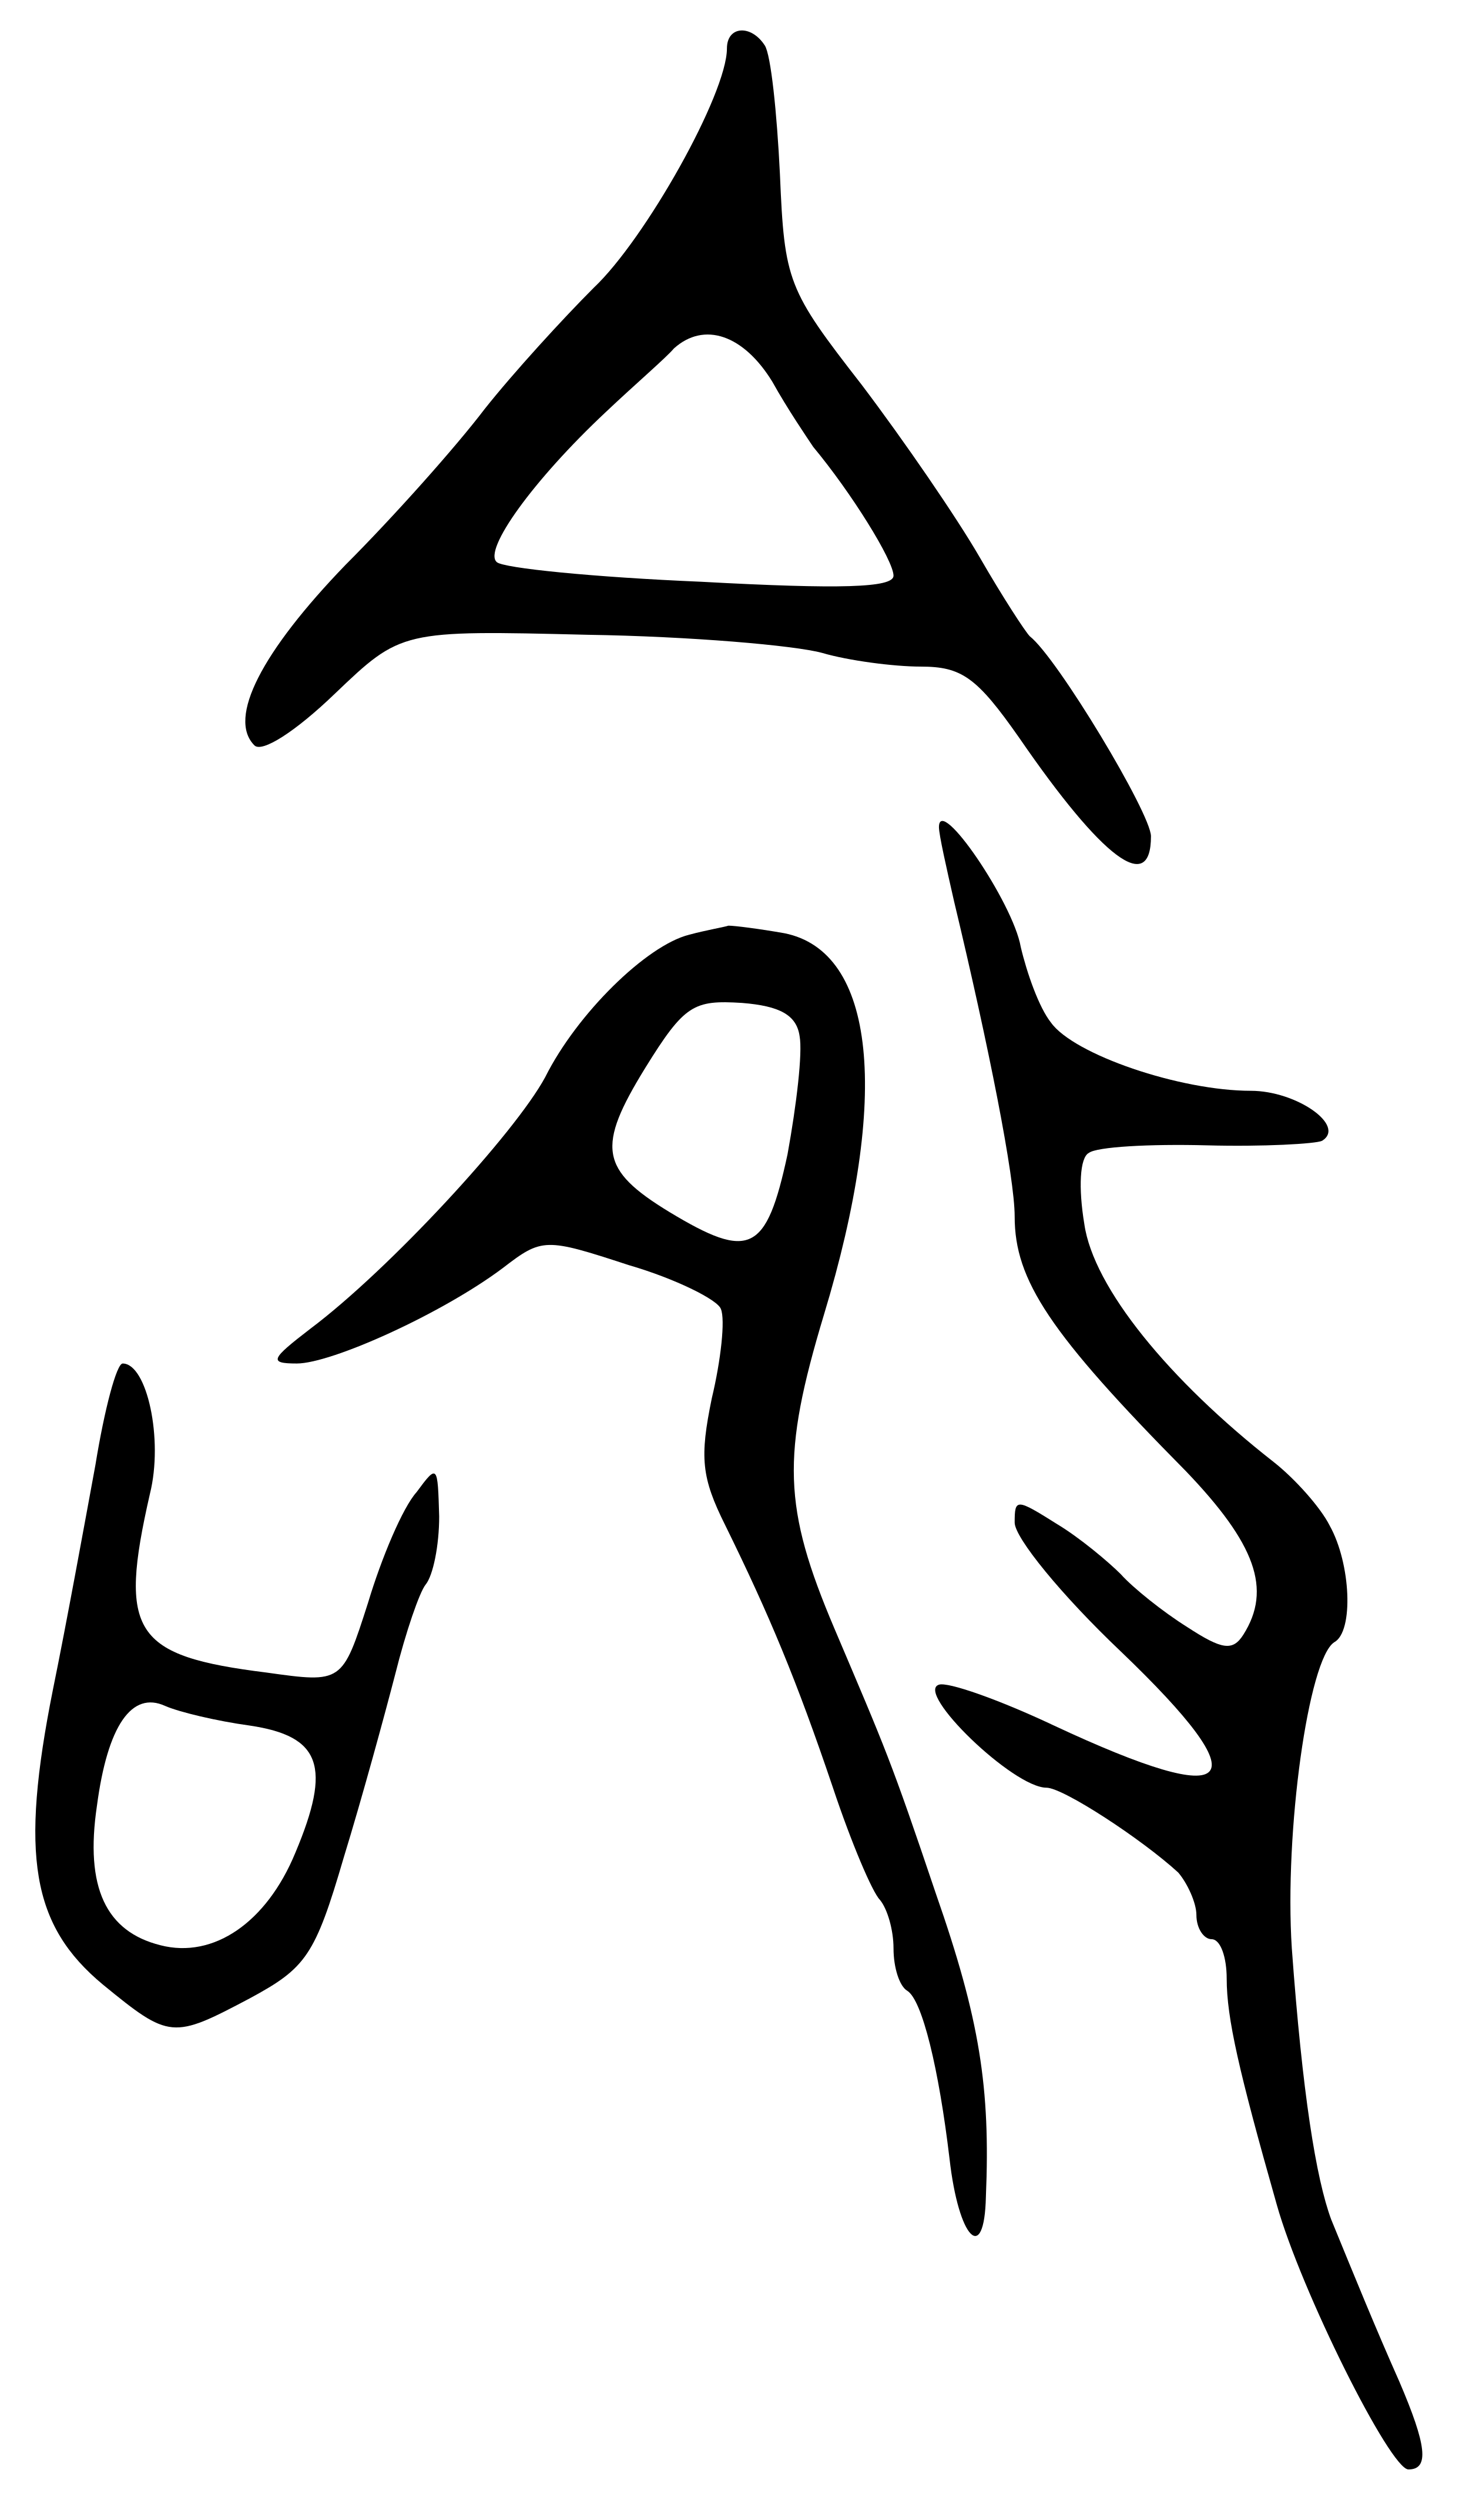 <svg version="1.0" xmlns="http://www.w3.org/2000/svg"
 width="97pt" height="165pt" viewBox="0 0 97 165"
 preserveAspectRatio="xMidYMid meet">
<g transform="translate(0,165) scale(0.1,-0.1)"
fill="#000000" stroke="none">
<path d="M480 1618 c0 -30 -54 -126 -88 -158 -20 -20 -53 -56 -72 -80 -19 -25
-60 -71 -92 -103 -55 -57 -78 -101 -60 -119 5 -5 27 9 53 34 44 42 44 42 167
39 67 -1 137 -7 155 -12 17 -5 47 -9 65 -9 27 0 37 -7 65 -47 55 -80 87 -104
87 -65 0 15 -62 118 -80 132 -3 3 -18 26 -33 52 -15 26 -50 77 -78 114 -49 63
-51 68 -54 139 -2 41 -6 79 -10 85 -9 14 -25 13 -25 -2z m30 -220 c10 -18 23
-37 27 -43 25 -30 53 -75 53 -85 0 -8 -35 -9 -127 -4 -71 3 -131 9 -135 13 -9
8 24 54 72 99 19 18 40 36 45 42 20 18 46 9 65 -22z"/>
<path d="M620 1104 c0 -5 5 -27 10 -49 23 -96 40 -182 40 -208 0 -42 23 -77
113 -168 46 -48 57 -78 38 -108 -7 -11 -14 -10 -37 5 -16 10 -36 26 -44 35 -8
8 -27 24 -42 33 -27 17 -28 17 -28 1 0 -10 31 -48 70 -85 93 -89 78 -106 -44
-49 -36 17 -70 29 -76 27 -16 -5 49 -68 71 -68 11 0 63 -34 87 -56 6 -7 12
-20 12 -28 0 -9 5 -16 10 -16 6 0 10 -12 10 -26 0 -26 8 -61 33 -149 16 -57
75 -175 87 -175 14 0 12 16 -6 58 -16 36 -29 68 -45 107 -10 27 -19 83 -26
179 -5 77 11 191 28 202 13 7 11 52 -3 77 -6 12 -23 31 -37 42 -69 54 -119
115 -125 157 -4 24 -3 44 3 47 5 4 40 6 78 5 37 -1 72 1 76 3 16 10 -17 33
-47 33 -47 0 -117 24 -132 45 -8 10 -16 33 -20 50 -5 29 -54 101 -54 79z"/>
<path d="M455 1033 c-28 -7 -74 -52 -95 -94 -20 -37 -103 -127 -155 -166 -26
-20 -28 -23 -9 -23 23 0 96 33 136 63 26 20 28 20 83 2 31 -9 59 -23 61 -29 3
-7 0 -34 -6 -59 -8 -39 -7 -52 9 -84 29 -59 47 -102 71 -173 12 -36 26 -69 31
-74 5 -6 9 -20 9 -32 0 -13 4 -25 9 -28 10 -6 21 -52 28 -111 6 -53 23 -70 24
-25 3 72 -4 117 -33 200 -30 89 -33 95 -67 175 -34 80 -35 114 -7 207 44 145
34 240 -26 252 -17 3 -33 5 -37 5 -3 -1 -15 -3 -26 -6z m73 -67 c2 -11 -2 -45
-8 -78 -14 -65 -25 -70 -78 -38 -46 28 -48 43 -16 95 26 42 32 45 64 43 25 -2
36 -8 38 -22z"/>
<path d="M63 683 c-7 -38 -19 -104 -28 -148 -22 -110 -14 -156 33 -195 44 -36
46 -36 97 -9 37 20 43 28 62 93 12 39 27 94 34 121 7 28 16 54 20 59 5 6 9 26
9 45 -1 34 -1 35 -15 16 -9 -10 -23 -43 -32 -73 -17 -53 -17 -53 -67 -46 -88
11 -98 26 -77 118 9 36 -2 86 -18 86 -4 0 -12 -30 -18 -67z m102 -172 c47 -7
54 -27 30 -84 -19 -46 -54 -70 -89 -61 -36 9 -50 38 -42 92 7 53 23 76 45 66
9 -4 34 -10 56 -13z"/>
</g>
</svg>
